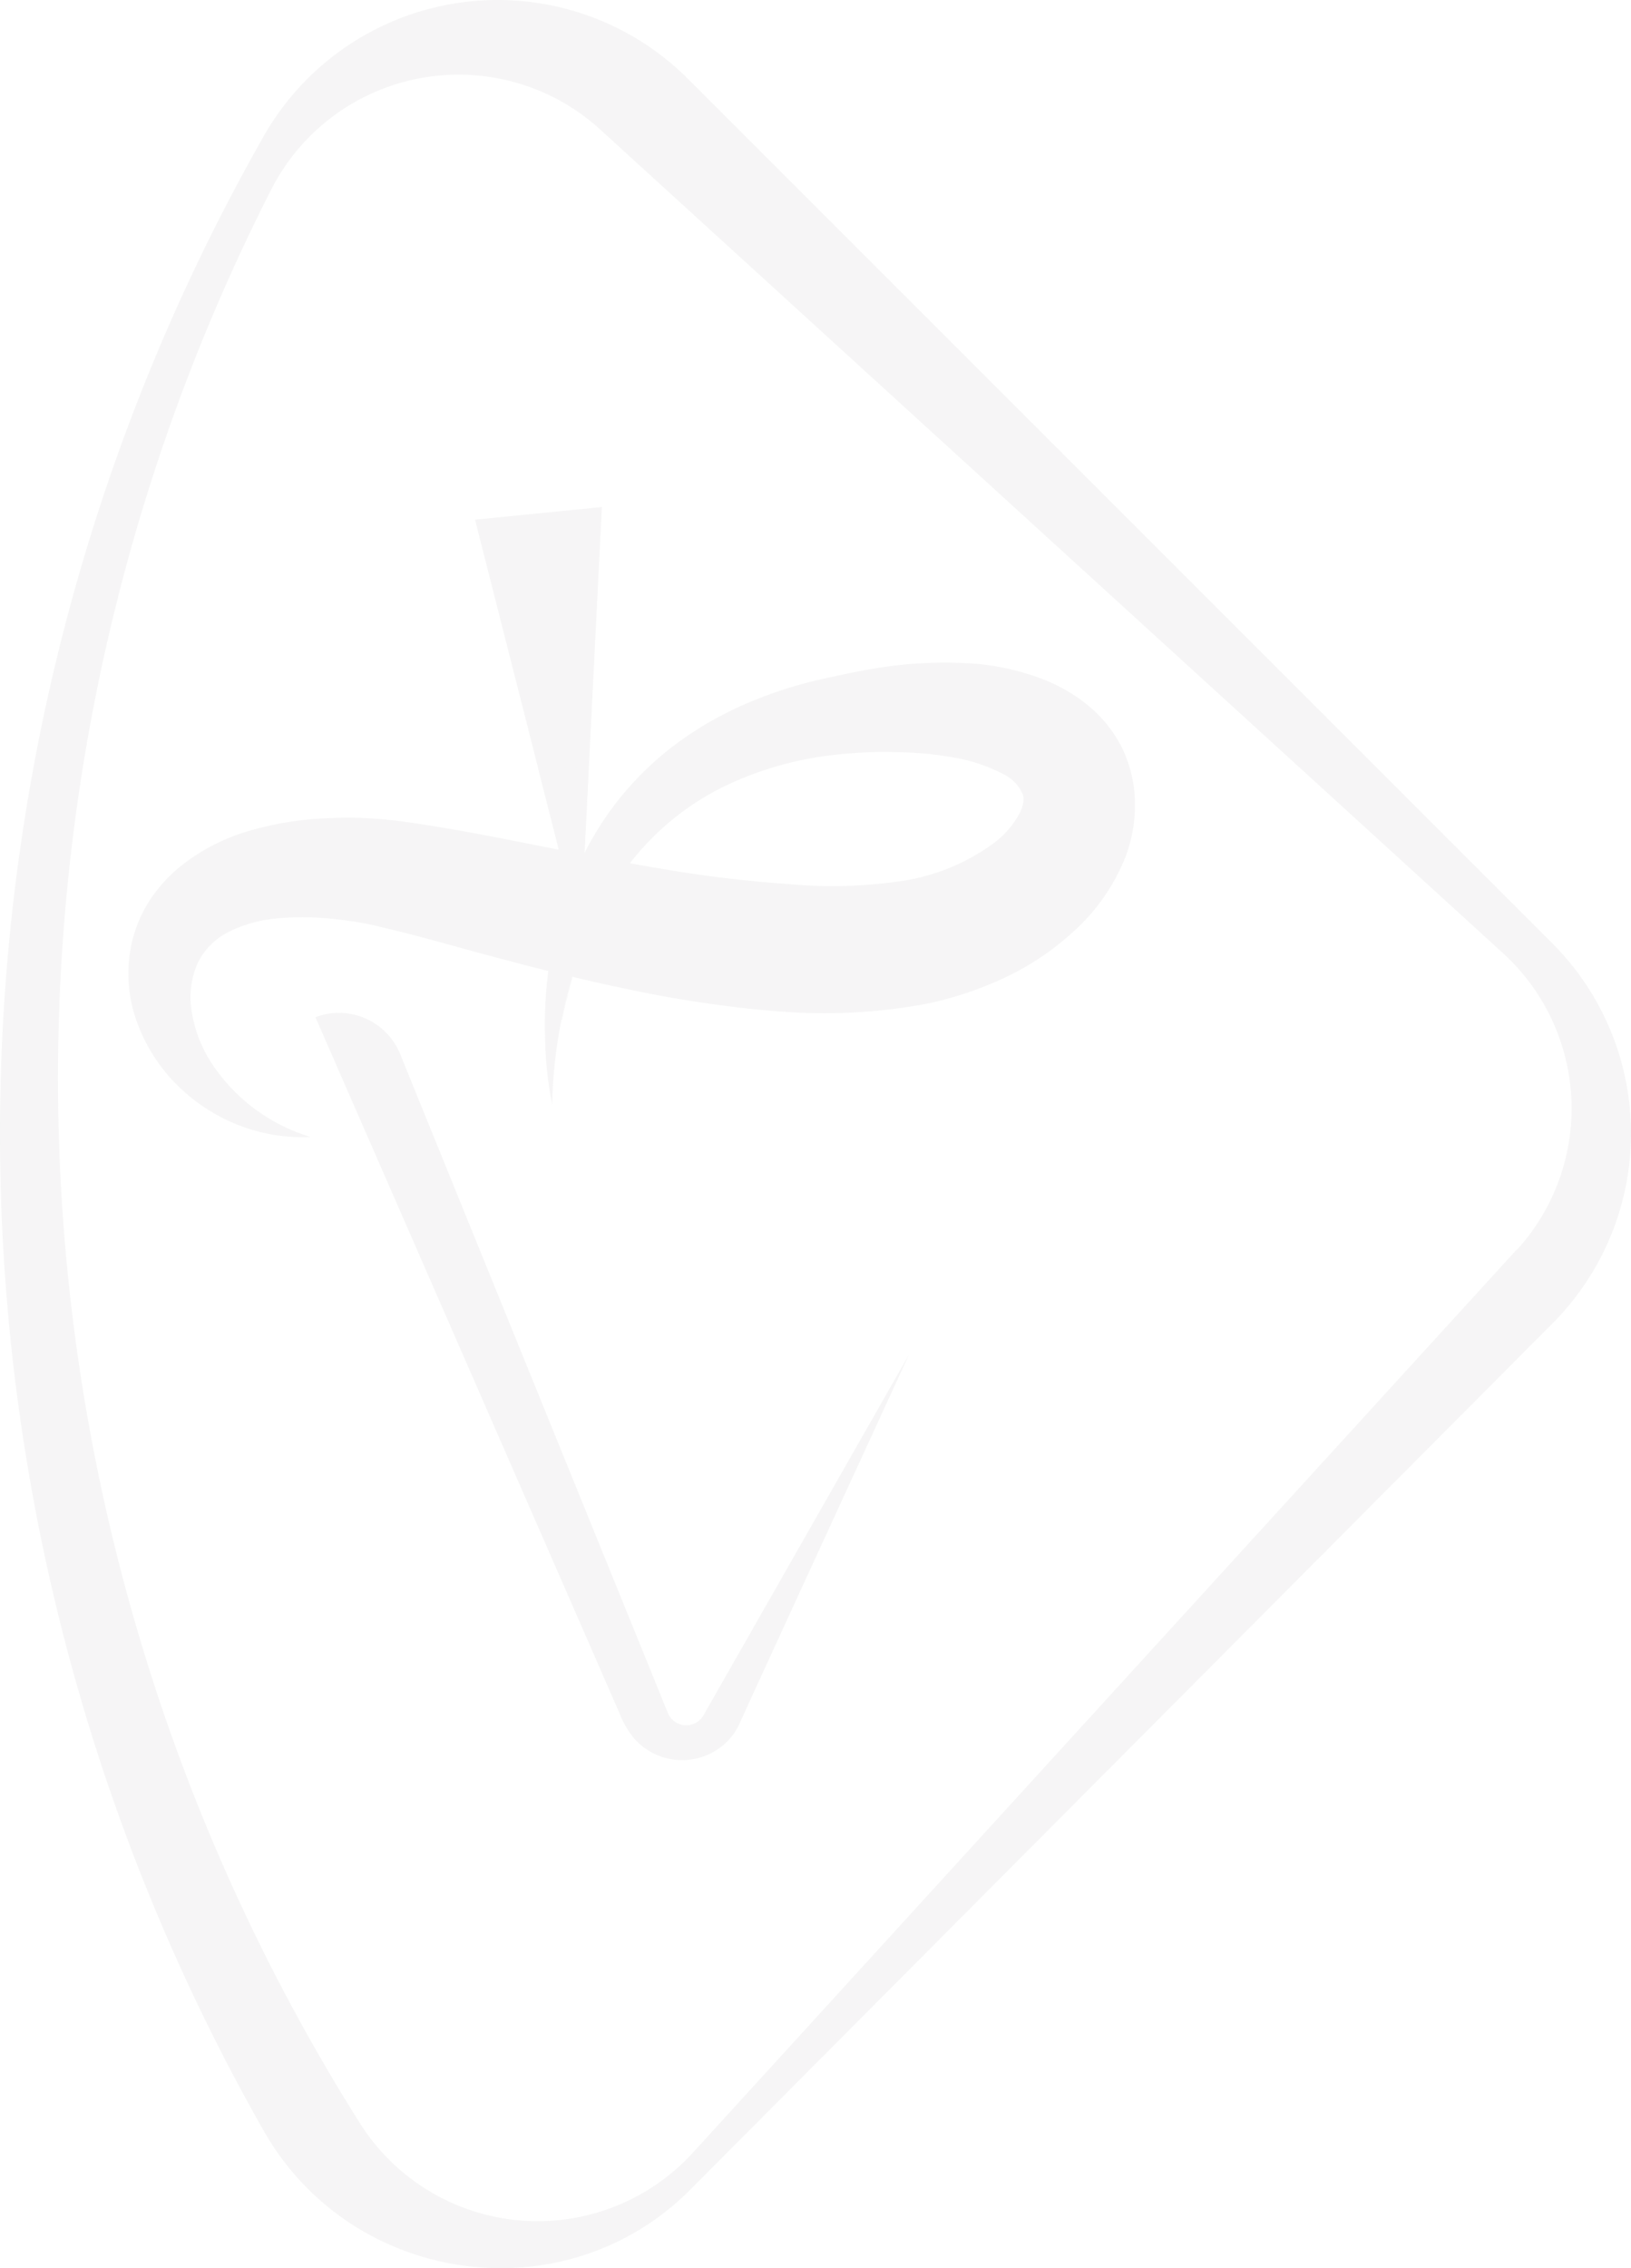 <svg xmlns="http://www.w3.org/2000/svg" width="199.646" height="277.609" viewBox="0 0 199.646 277.609">
  <g id="Group_9498" data-name="Group 9498" transform="translate(-1163.515 -3591.196)" opacity="0.05">
    <path id="Path_6853" data-name="Path 6853" d="M680.361,1157.133l-105.78-105.78a32.933,32.933,0,0,0-51.927,7.014h0a246.909,246.909,0,0,0,0,244.134h0c10.75,18.906,36.781,22.63,52.162,7.249l105.545-106.026A32.932,32.932,0,0,0,680.361,1157.133Zm-4.374,37.553L575.164,1305.2a25.729,25.729,0,0,1-40.719-3.6,239.729,239.729,0,0,1-10.862-236.719,25.73,25.73,0,0,1,40.271-7.316l110.523,100.825a25.728,25.728,0,0,1,1.667,36.3Z" transform="translate(673.145 2549.494)" fill="#363537"/>
    <path id="Path_6855" data-name="Path 6855" d="M626.017,1126.589a16,16,0,0,0-4.195-5.18,20.247,20.247,0,0,0-5.034-2.987,30.213,30.213,0,0,0-9.788-2.136,51.413,51.413,0,0,0-9.061.335c-2.931.369-5.694.973-8.547,1.6a51.3,51.3,0,0,0-8.412,2.629A42.8,42.8,0,0,0,573.15,1125a38.04,38.04,0,0,0-11.97,12.831c-.324.57-.626,1.118-.928,1.734l2.125-42.385-15.527,1.543,10.258,40.394-2.685-.525c-5.28-1.052-10.549-2.1-16.287-2.909-1.432-.2-2.976-.335-4.575-.424a43.618,43.618,0,0,0-4.542,0,39.1,39.1,0,0,0-9.341,1.42,24.322,24.322,0,0,0-9.117,4.665,18.39,18.39,0,0,0-3.636,4.128,16.559,16.559,0,0,0-2.1,5.09,17.269,17.269,0,0,0,.828,10.135,20.884,20.884,0,0,0,5.246,7.719,22.023,22.023,0,0,0,7.529,4.609,21.375,21.375,0,0,0,8.3,1.252,22.108,22.108,0,0,1-12.148-9.061,16.326,16.326,0,0,1-2.427-6.387,10.388,10.388,0,0,1,.738-5.817,8.4,8.4,0,0,1,3.546-3.7,16.112,16.112,0,0,1,5.593-1.723,33.013,33.013,0,0,1,6.712-.067c1.119.089,2.349.258,3.535.426a33.639,33.639,0,0,1,3.422.727c4.878,1.119,10.068,2.708,15.337,4.05,1.577.436,3.177.839,4.788,1.242a50.785,50.785,0,0,0-.4,8.222,45.939,45.939,0,0,0,.872,8.144,58.271,58.271,0,0,1,2.45-15.662c2.763.66,5.593,1.276,8.379,1.846s5.5,1.03,8.312,1.431,5.66.75,8.557.951a67.9,67.9,0,0,0,18.145-.928,43.541,43.541,0,0,0,9.3-3.076A33.365,33.365,0,0,0,620,1149.23a24.346,24.346,0,0,0,6.511-9.341,17.894,17.894,0,0,0,1.119-6.5A15.825,15.825,0,0,0,626.017,1126.589ZM613.97,1133.3a4.479,4.479,0,0,1-.481,1.387,11.034,11.034,0,0,1-3.032,3.546,25.252,25.252,0,0,1-11.186,4.687,57.971,57.971,0,0,1-14.106.4,152.671,152.671,0,0,1-15.214-1.823c-1.376-.224-2.763-.47-4.15-.728a33.014,33.014,0,0,1,11.187-9.229,41.635,41.635,0,0,1,14.039-4.05,52.917,52.917,0,0,1,7.517-.3,41.374,41.374,0,0,1,7.1.682,20,20,0,0,1,5.795,1.957,4.955,4.955,0,0,1,2.472,2.54,2.245,2.245,0,0,1,.056.985Z" transform="translate(674.812 2556.076)" fill="#363537"/>
    <path id="Path_6857" data-name="Path 6857" d="M578.3,1236.205l2.159-4.7,4.318-9.408,12.753-27.731-25.136,44.119a2.439,2.439,0,0,1-4.374-.291l-32.776-80.666a8.088,8.088,0,0,0-10.359-4.475h0l33.1,75.743,4.127,9.464a10.821,10.821,0,0,0,1.924,3.222,7.831,7.831,0,0,0,11.466,0c.224-.269.458-.537.649-.817s.347-.581.514-.884l.548-1.186Z" transform="translate(677.24 2562.644)" fill="#363537"/>
    <path id="Path_6859" data-name="Path 6859" d="M438.2,102.263l2.125-42.553-5.269,41.927Z" transform="translate(796.816 3593.546)" fill="#363537"/>
    <path id="Path_6860" data-name="Path 6860" d="M559.882,1138a33.02,33.02,0,0,1,11.186-9.23c.727-.357,1.454-.7,2.237-1.017l-3.356-7.227c-.94.526-1.857,1.119-2.752,1.7a38.036,38.036,0,0,0-11.97,12.831c-.324.57-.626,1.119-.928,1.734v.168h.134c1.723.336,3.557.693,5.47,1.029h0Z" transform="translate(680.73 2558.846)" fill="#363537" opacity="0.5"/>
    <path id="Path_6861" data-name="Path 6861" d="M550.484,1148a49.139,49.139,0,0,0-.414,5.716l2.036.19s.1-.492.257-1.185l.1-.448c.09-.369.19-.761.291-1.119v-.066c.067-.28.145-.571.224-.861s.224-.818.314-1.12a1.854,1.854,0,0,1,.089-.336Z" transform="translate(680.229 2562.106)" fill="#363537" opacity="0.5"/>
    <path id="Path_6862" data-name="Path 6862" d="M554.925,1136.117v.067l.526-10.482-5.75-.112-.481.078,2.562,10.068,3.121.615Z" transform="translate(680.128 2559.448)" fill="#363537" opacity="0.5"/>
  </g>
</svg>
